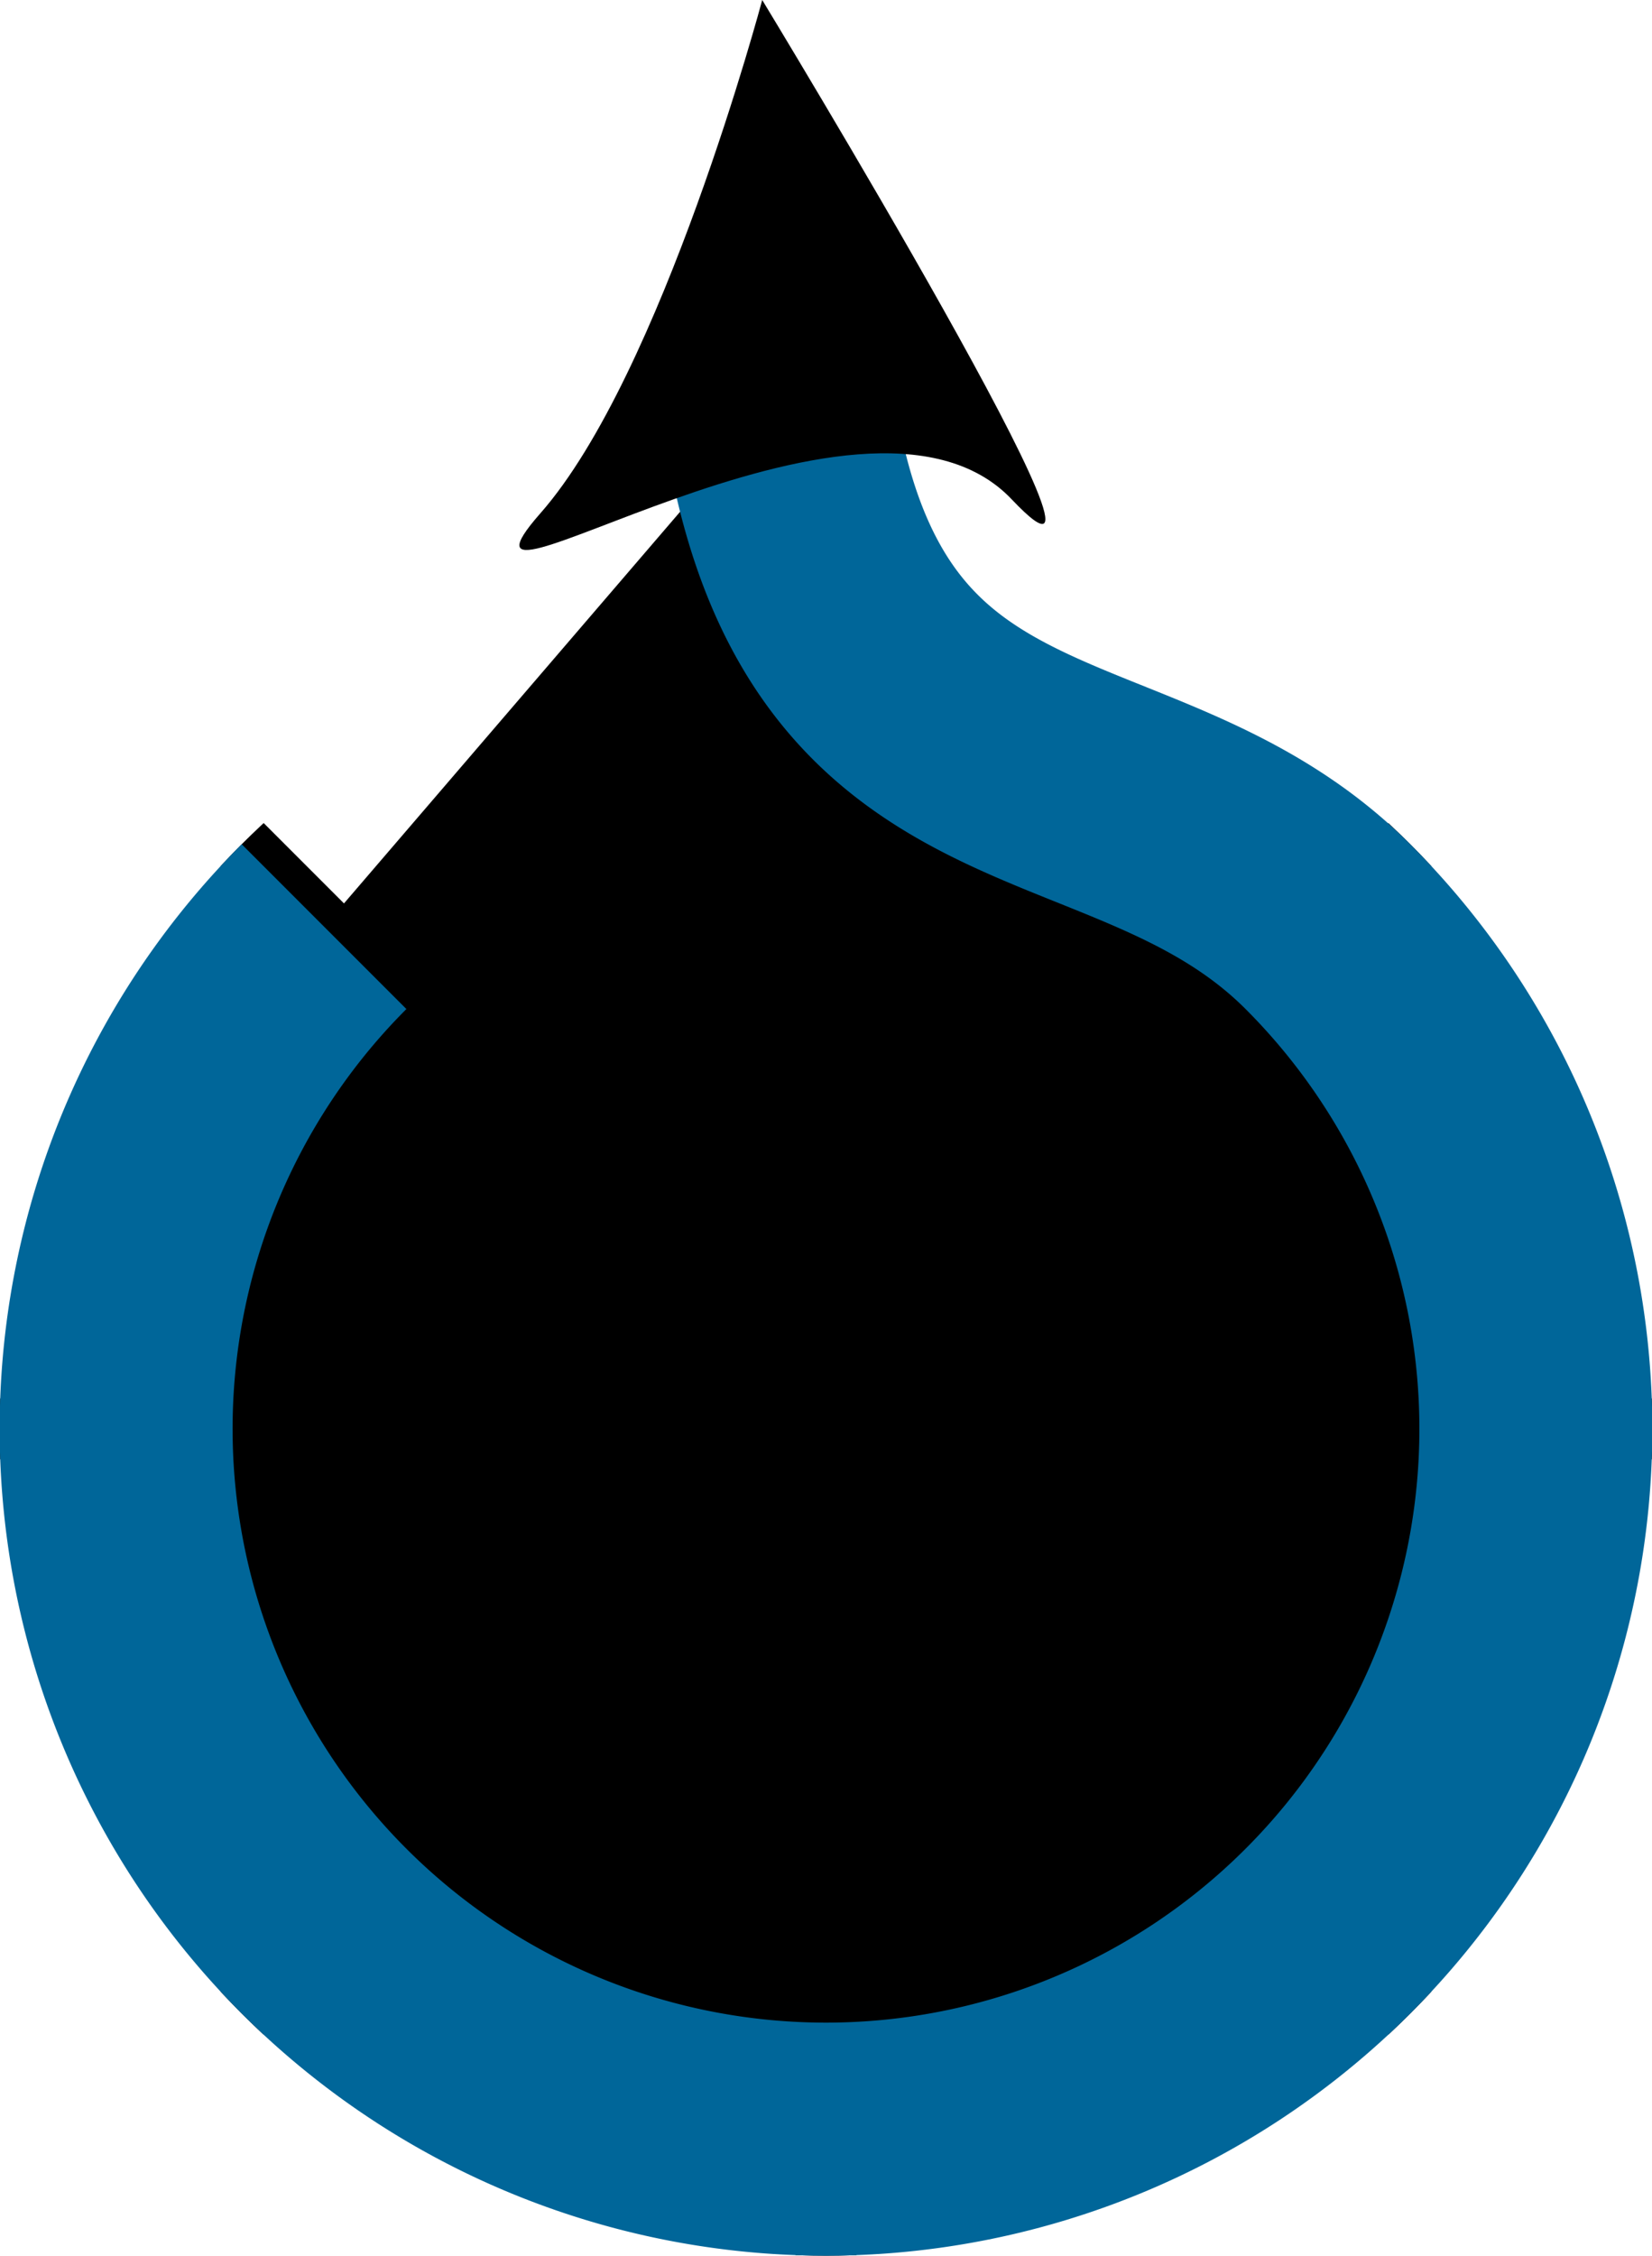 <svg xmlns="http://www.w3.org/2000/svg" xmlns:xlink="http://www.w3.org/1999/xlink" viewBox="-305 -516 595.773 813">
  <defs>
    <clipPath id="a">
      <circle r="298"/>
    </clipPath>
  </defs>
  <circle cx="-7.116" cy="-1" r="100"/>
  <g transform="translate(-7.116 -1)">
    <g id="b" clip-path="url(#a)">
      <path d="M-11 180v118h22V180"/>
      <path d="m-43 185 43-75 43 75"/>
    </g>
    <g id="c">
      <use width="100%" height="100%" transform="rotate(45)" xlink:href="#b"/>
      <use width="100%" height="100%" transform="rotate(90)" xlink:href="#b"/>
      <use width="100%" height="100%" transform="rotate(135)" xlink:href="#b"/>
    </g>
    <use width="100%" height="100%" transform="scale(-1 1)" xlink:href="#c"/>
    <path stroke="#069" stroke-width="84" d="M-181.02-181.02a256 256 0 1 0 362.04 0C110.308-251.73 3.535-215.667-17.679-371.23"/>
    <path d="M-23-515s-36 135-80 185 116-62 170-5-90-180-90-180z"/>
  </g>
</svg>
